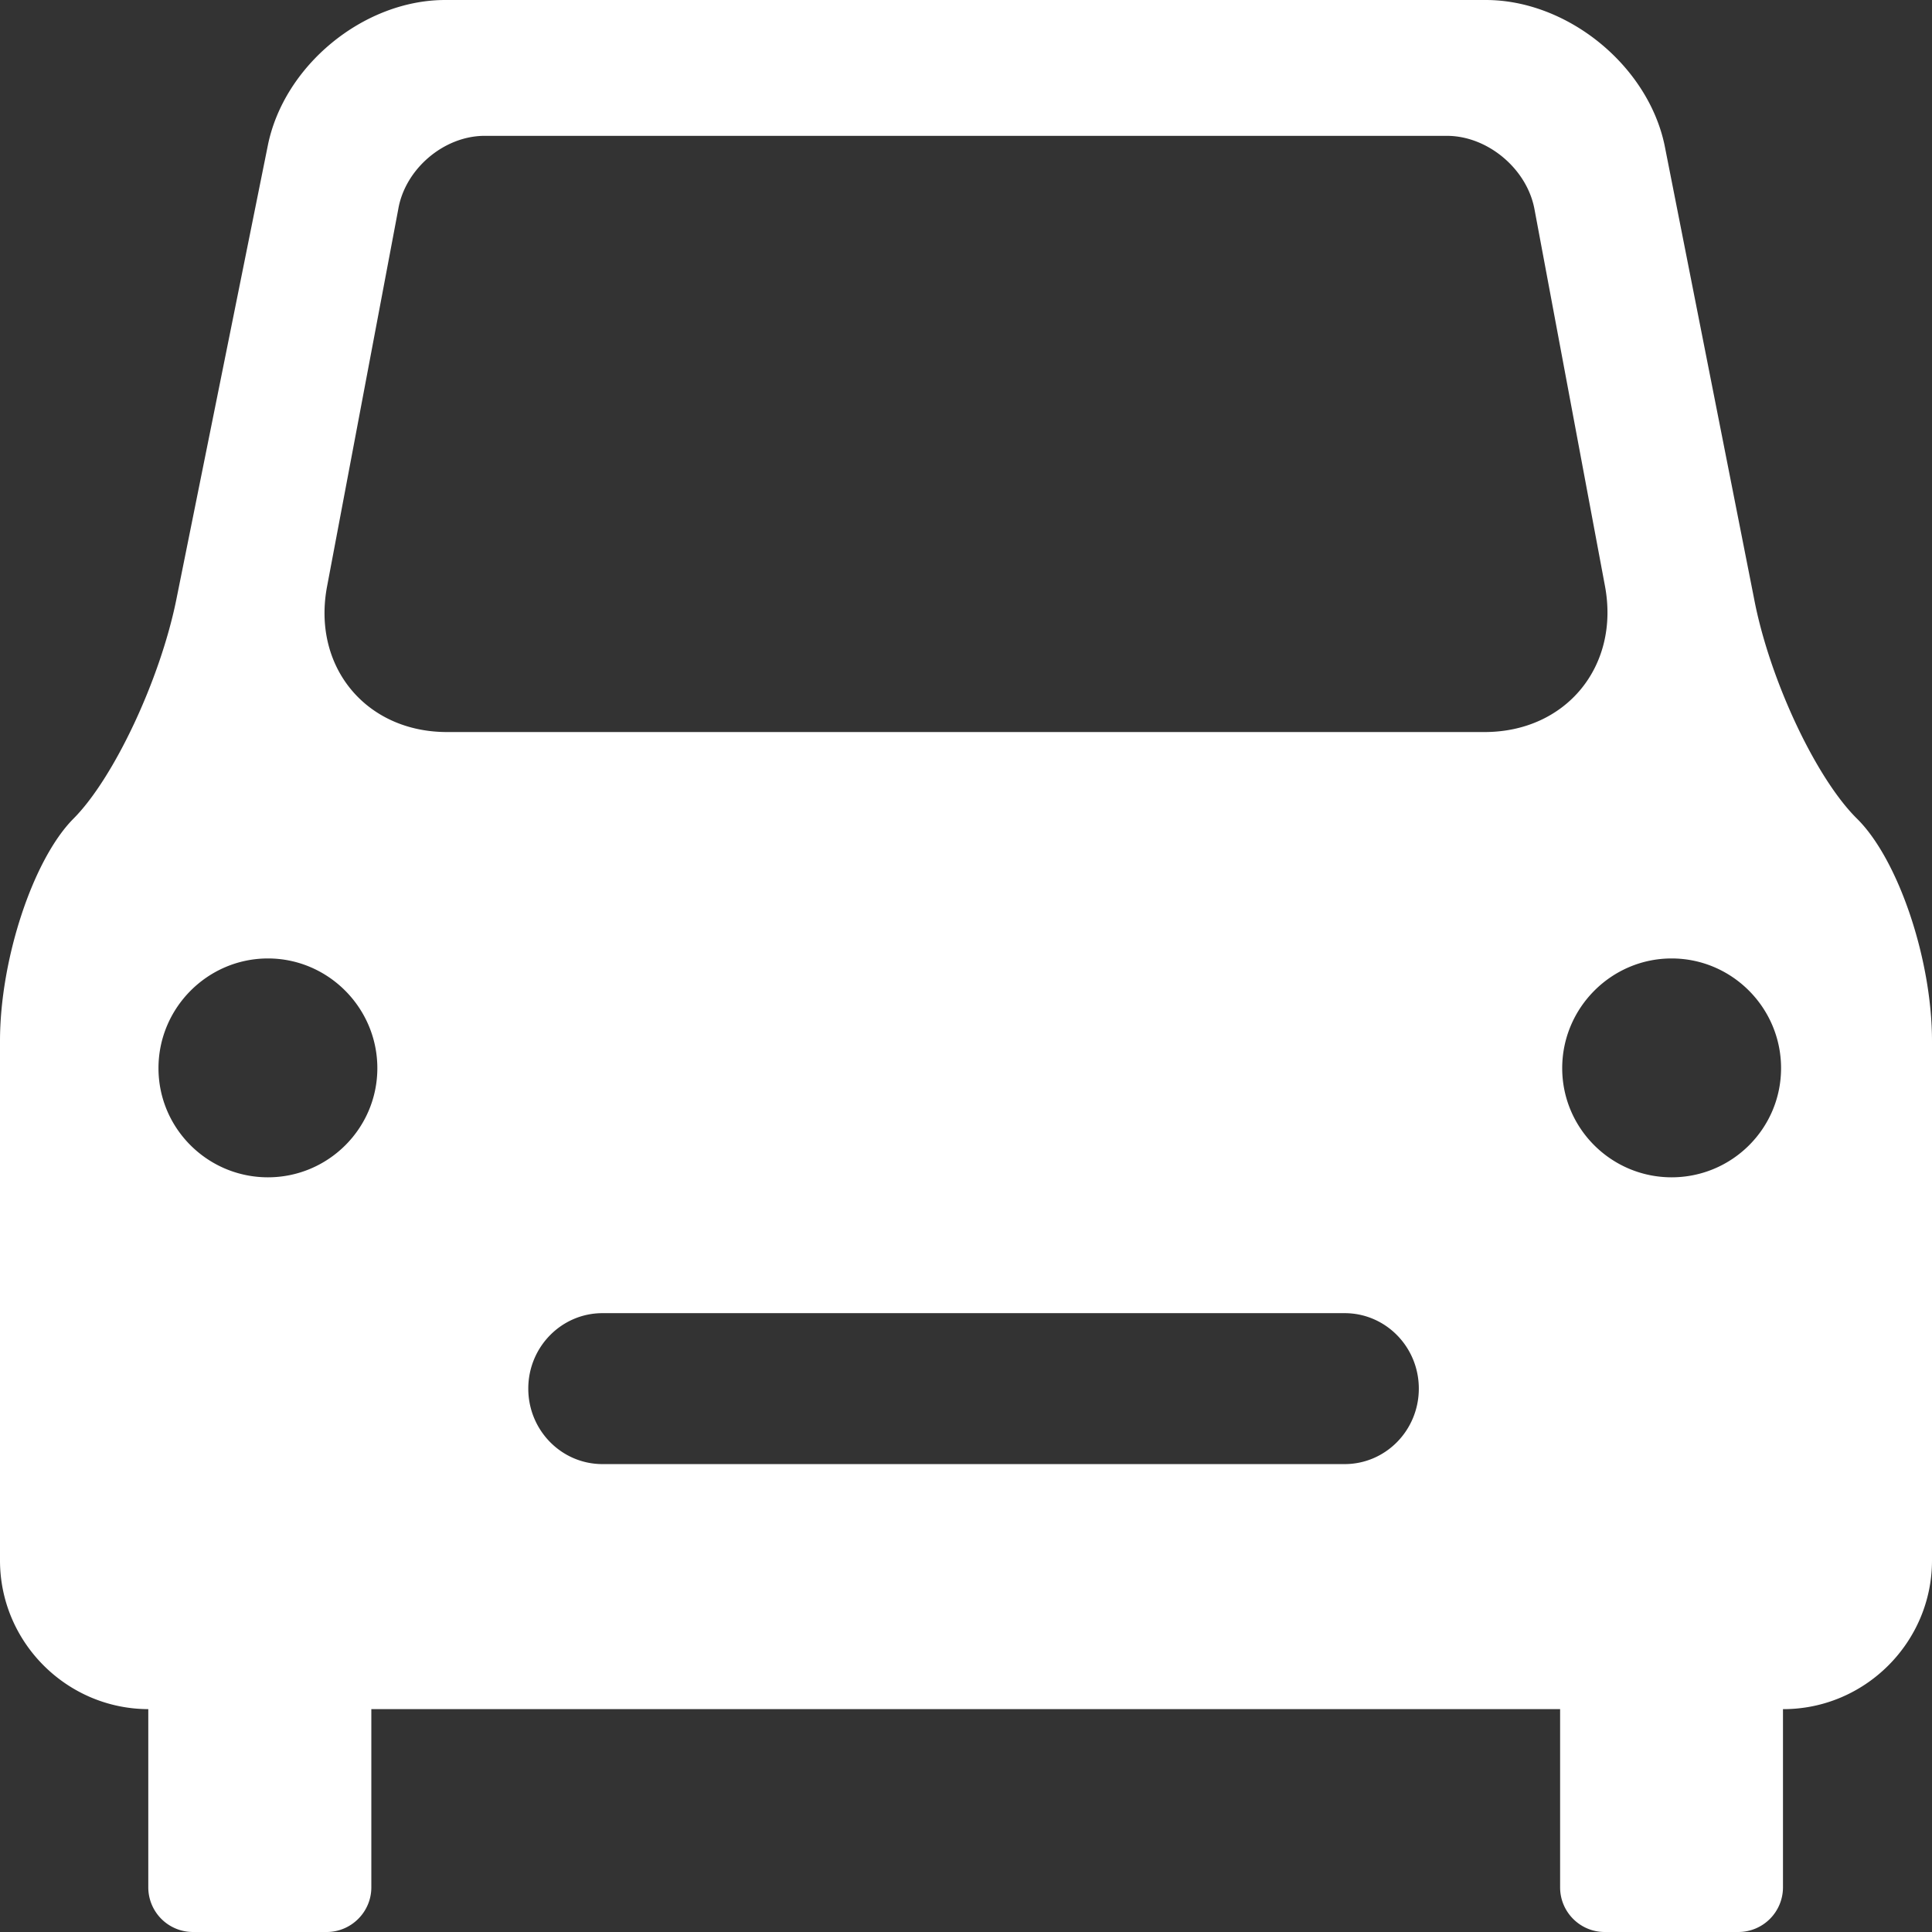 <svg xmlns="http://www.w3.org/2000/svg" width="256" height="256" viewBox="0 0 256 256">
    <rect x="0" y="0" width="256" height="256" fill="#333333" stroke="none"/>
    <path fill="#FFF" fill-rule="nonzero" d="M196.875 0c10.822 0 21.495 8.678 23.7 19.292l11.857 60.072c2.033 10.63 8.173 23.733 13.63 29.114 5.456 5.38 9.938 18.63 9.938 29.472v68.819c0 10.842-8.868 19.702-19.706 19.702h-.04v23.619a5.92 5.92 0 0 1-5.912 5.91h-17.713c-3.258 0-5.906-2.653-5.906-5.91v-23.62H49.203v23.62c0 3.257-2.671 5.91-5.912 5.91h-17.73a5.92 5.92 0 0 1-5.912-5.91v-23.62C8.822 226.437 0 217.589 0 206.77V137.95c0-10.841 4.386-24.091 9.734-29.472 5.359-5.381 11.499-18.46 13.64-29.08l12.103-60.067C37.59 8.695 48.172 0 58.994 0h137.881zm-18.702 174h-98.34c-5.431 0-9.833 4.472-9.833 9.997 0 5.53 4.402 10.003 9.833 10.003h98.34c5.43 0 9.827-4.472 9.827-10.003 0-5.525-4.396-9.997-9.827-9.997zm-142.67-47C27.523 127 21 133.539 21 141.536 21 149.534 27.522 156 35.503 156 43.478 156 50 149.534 50 141.536 50 133.54 43.478 127 35.503 127zm185.994 0c-7.975 0-14.497 6.539-14.497 14.536 0 7.998 6.522 14.464 14.497 14.464 7.998 0 14.503-6.466 14.503-14.464 0-7.997-6.505-14.536-14.503-14.536zM191.72 18H64.218c-5.394 0-10.55 4.386-11.452 9.75l-9.41 49.859C41.29 88.268 48.437 97 59.231 97h137.474c10.8 0 17.981-8.732 15.95-19.408l-9.33-49.876C202.332 22.369 197.12 18 191.72 18z"/>
</svg>
